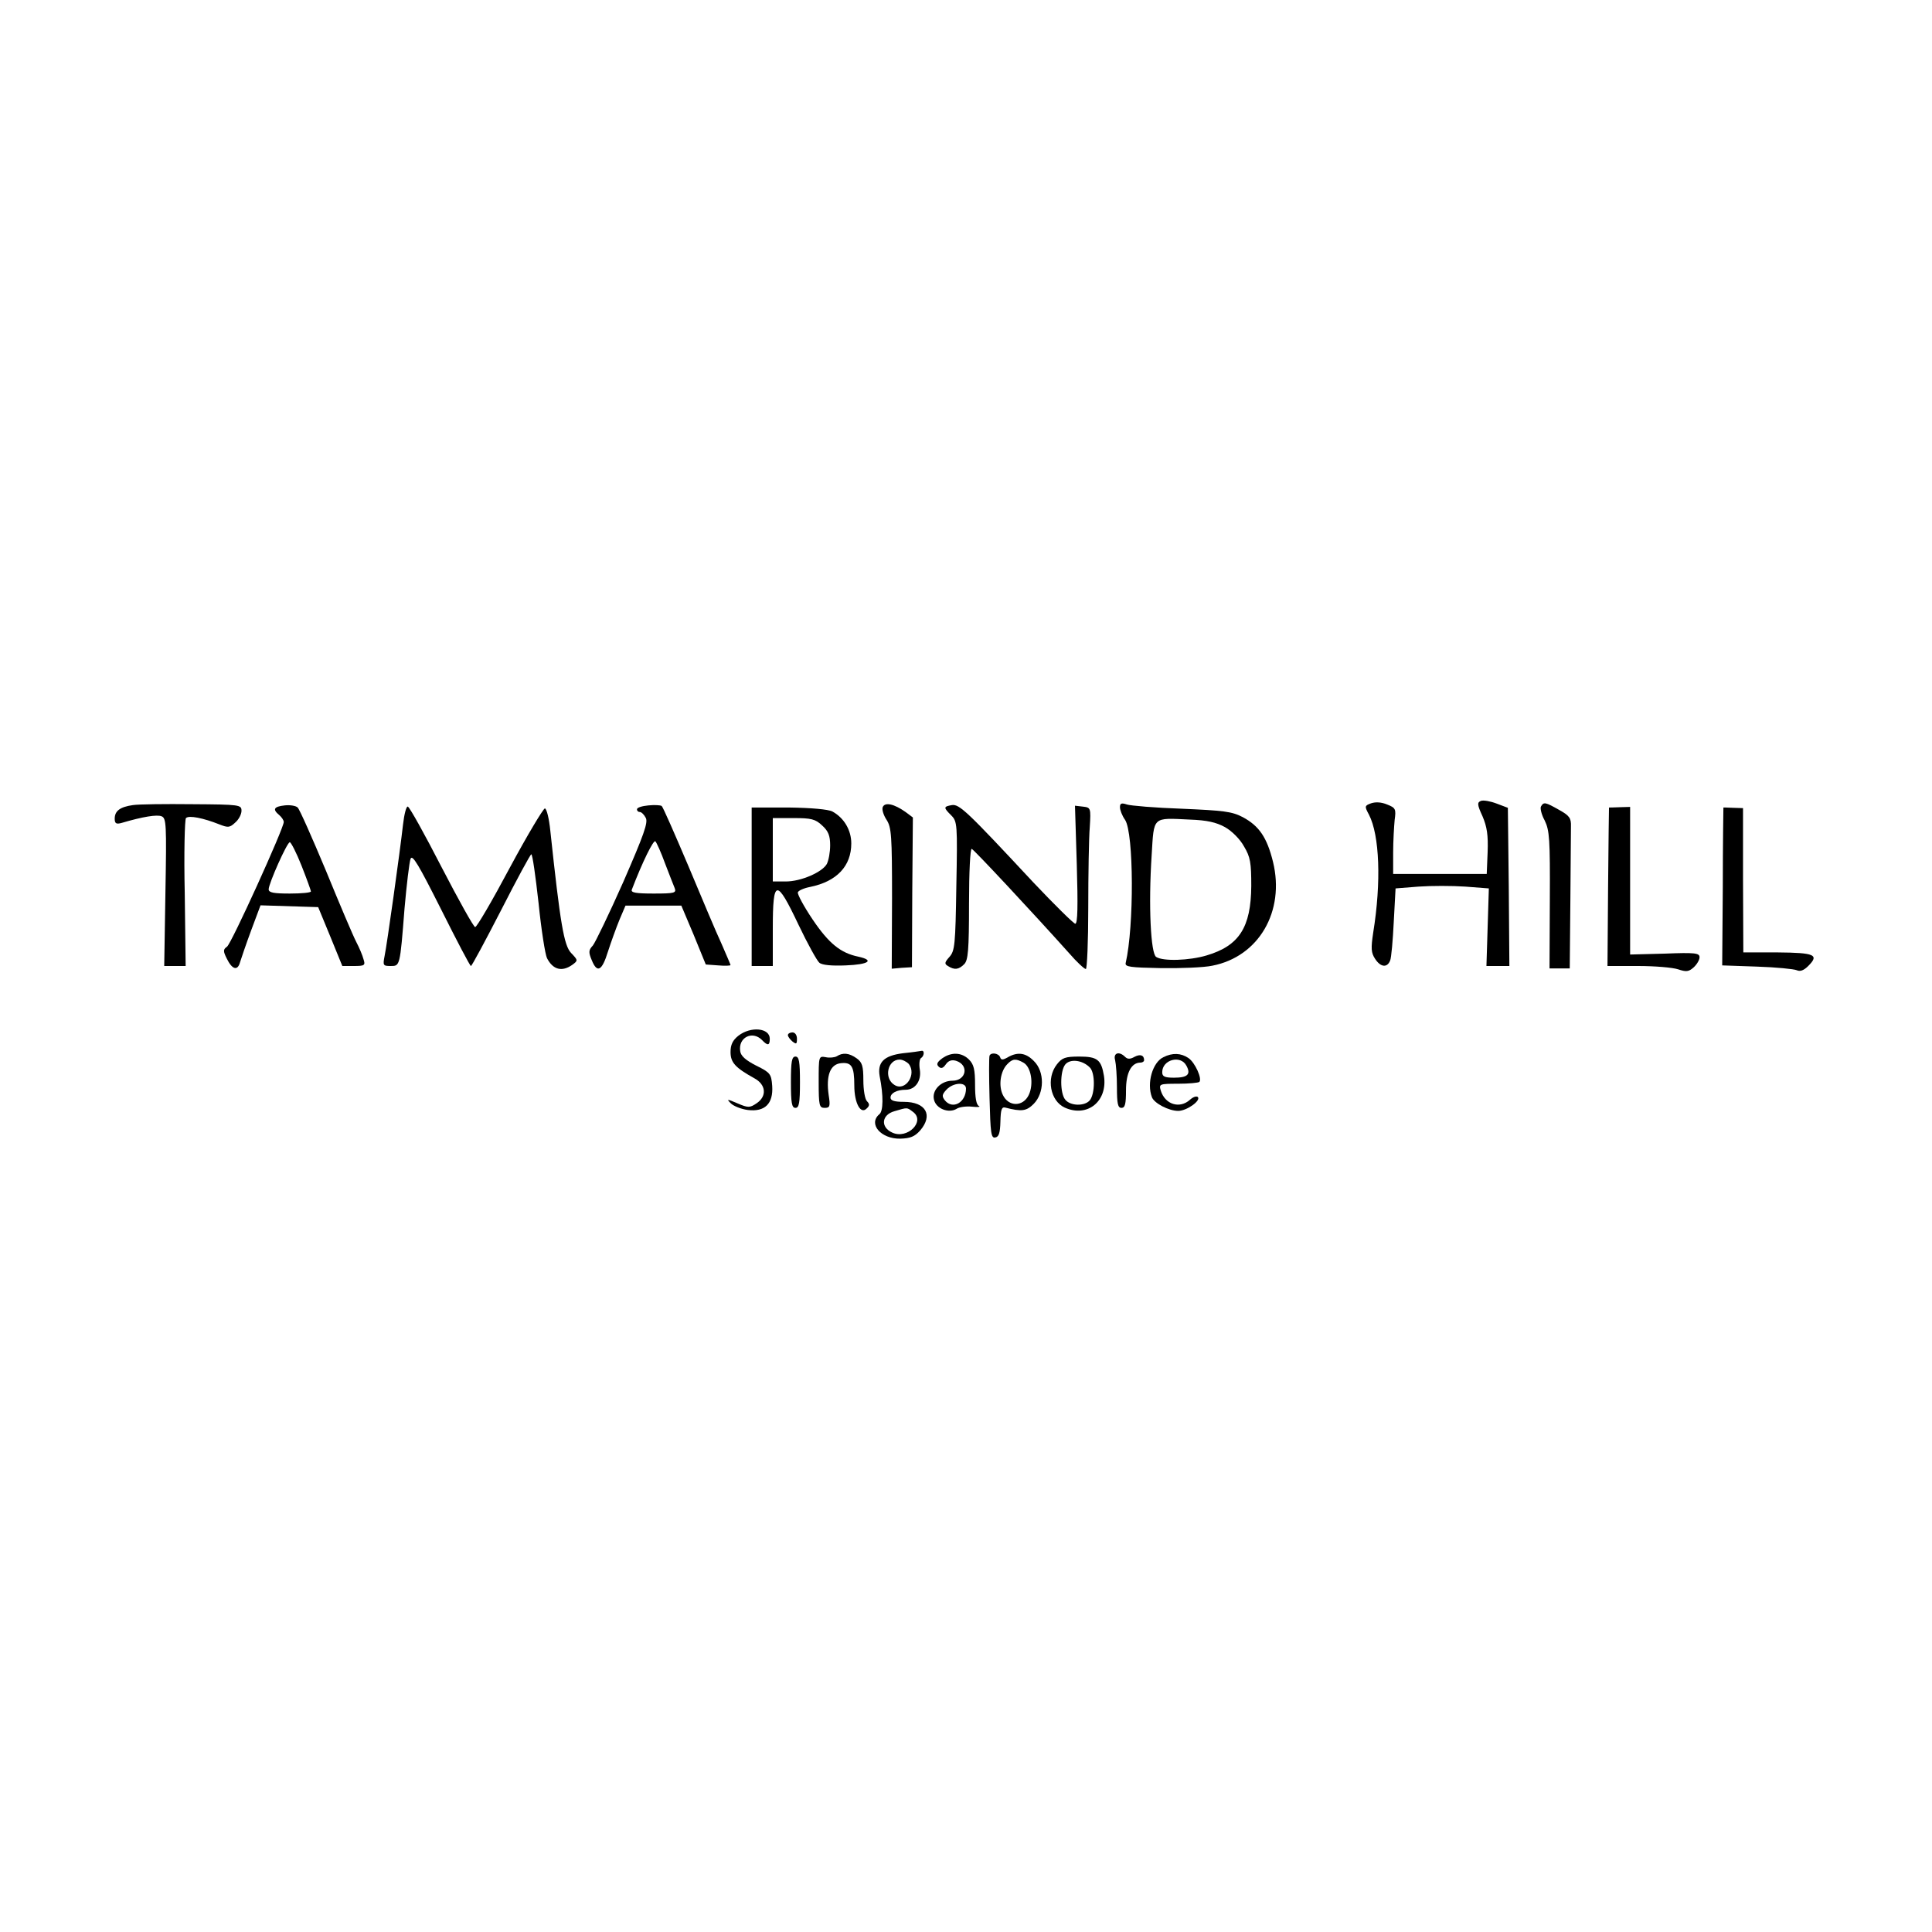 <!-- Generated by IcoMoon.io -->
<svg version="1.1" xmlns="http://www.w3.org/2000/svg" width="32" height="32" viewBox="0 0 32 32">
<title>Tamarind-Hill-Logo</title>
<path d="M22.71 13.305c-0.11 0.040-0.11 0.050-0.035 0.19 0.175 0.34 0.205 1.115 0.070 1.95-0.040 0.265-0.035 0.335 0.030 0.435 0.090 0.14 0.2 0.155 0.25 0.030 0.020-0.045 0.045-0.335 0.060-0.64l0.030-0.555 0.38-0.030c0.21-0.015 0.555-0.015 0.775 0l0.39 0.030-0.020 0.645-0.020 0.64h0.38l-0.010-1.31-0.015-1.31-0.185-0.070c-0.105-0.040-0.22-0.060-0.26-0.045-0.065 0.025-0.065 0.060 0.025 0.255 0.075 0.175 0.095 0.315 0.085 0.59l-0.015 0.365h-1.55v-0.35c0-0.195 0.015-0.44 0.025-0.545 0.025-0.18 0.015-0.2-0.125-0.255-0.095-0.040-0.19-0.045-0.265-0.020z"></path>
<path d="M2.2 13.335c-0.21 0.030-0.3 0.095-0.3 0.225 0 0.080 0.025 0.095 0.115 0.070 0.355-0.105 0.585-0.14 0.66-0.11 0.080 0.030 0.085 0.13 0.065 1.255l-0.020 1.225h0.355l-0.015-1.205c-0.015-0.66 0-1.225 0.020-1.245 0.050-0.050 0.29 0 0.555 0.105 0.14 0.055 0.17 0.055 0.26-0.030 0.060-0.050 0.105-0.14 0.105-0.195 0-0.1-0.025-0.105-0.815-0.11-0.445-0.005-0.89 0-0.985 0.015z"></path>
<path d="M4.715 13.34c-0.18 0.020-0.205 0.065-0.090 0.16 0.040 0.035 0.075 0.085 0.075 0.115 0 0.105-0.865 2.010-0.94 2.065-0.065 0.045-0.065 0.075-0.005 0.195 0.090 0.185 0.18 0.21 0.22 0.065 0.020-0.065 0.1-0.3 0.185-0.53l0.155-0.415 0.955 0.030 0.2 0.485 0.2 0.49h0.19c0.18 0 0.195-0.010 0.16-0.115-0.015-0.060-0.070-0.19-0.12-0.285s-0.275-0.625-0.5-1.175c-0.23-0.55-0.44-1.025-0.47-1.050-0.030-0.030-0.13-0.045-0.215-0.035zM4.995 14.34c0.085 0.215 0.155 0.41 0.155 0.425 0 0.020-0.155 0.035-0.35 0.035-0.265 0-0.35-0.015-0.35-0.070 0-0.095 0.305-0.78 0.35-0.78 0.020 0 0.11 0.175 0.195 0.39z"></path>
<path d="M10.74 13.34c-0.105 0.010-0.19 0.035-0.19 0.065 0 0.025 0.020 0.045 0.050 0.045 0.025 0 0.070 0.045 0.095 0.095 0.045 0.075-0.035 0.29-0.37 1.060-0.235 0.53-0.465 1.005-0.505 1.055-0.070 0.075-0.075 0.11-0.020 0.24 0.090 0.225 0.17 0.185 0.27-0.14 0.050-0.155 0.135-0.39 0.19-0.525l0.1-0.235h0.925l0.205 0.485 0.2 0.49 0.205 0.015c0.115 0.010 0.205 0.005 0.205-0.005s-0.070-0.17-0.15-0.355c-0.085-0.18-0.33-0.765-0.55-1.29-0.225-0.53-0.42-0.975-0.44-0.99s-0.12-0.020-0.22-0.010zM11.015 14.3c0.070 0.18 0.14 0.365 0.16 0.41 0.030 0.080 0 0.090-0.35 0.090-0.29 0-0.38-0.015-0.36-0.065 0.18-0.47 0.36-0.83 0.39-0.8 0.020 0.020 0.095 0.185 0.16 0.365z"></path>
<path d="M14.62 13.37c-0.015 0.040 0.015 0.135 0.065 0.21 0.080 0.125 0.090 0.26 0.090 1.3l-0.005 1.165 0.165-0.015 0.17-0.010 0.005-1.24 0.010-1.24-0.12-0.090c-0.19-0.135-0.345-0.17-0.38-0.080z"></path>
<path d="M15.765 13.335c-0.14 0.025-0.14 0.040-0.010 0.17 0.1 0.1 0.105 0.145 0.085 1.17-0.015 0.975-0.025 1.075-0.115 1.175-0.080 0.090-0.085 0.115-0.025 0.15 0.11 0.070 0.18 0.060 0.27-0.030 0.065-0.065 0.080-0.23 0.080-1.005 0-0.52 0.020-0.915 0.045-0.905 0.040 0.015 1.010 1.055 1.615 1.73 0.125 0.145 0.25 0.26 0.275 0.26 0.020 0 0.040-0.455 0.040-1.015 0-0.555 0.010-1.155 0.025-1.335 0.020-0.32 0.015-0.325-0.115-0.34l-0.13-0.015 0.030 0.975c0.020 0.68 0.015 0.98-0.025 0.98-0.025 0-0.34-0.31-0.695-0.685-1.095-1.175-1.225-1.3-1.35-1.28z"></path>
<path d="M18.55 13.37c0 0.045 0.035 0.14 0.085 0.21 0.145 0.22 0.15 1.765 0.010 2.37-0.015 0.065 0.075 0.075 0.58 0.085 0.33 0.005 0.715-0.010 0.855-0.040 0.77-0.15 1.205-0.9 1.005-1.72-0.1-0.405-0.23-0.595-0.5-0.74-0.18-0.095-0.32-0.11-1.010-0.14-0.44-0.015-0.85-0.050-0.91-0.070-0.090-0.030-0.115-0.020-0.115 0.045zM20.29 13.7c0.115 0.065 0.25 0.2 0.315 0.32 0.105 0.175 0.12 0.27 0.12 0.655-0.005 0.685-0.2 0.99-0.74 1.15-0.285 0.085-0.72 0.1-0.835 0.025-0.090-0.055-0.13-0.845-0.075-1.685 0.040-0.65 0.005-0.62 0.635-0.59 0.28 0.010 0.435 0.045 0.58 0.125z"></path>
<path d="M25.525 13.355c-0.020 0.025 0.005 0.135 0.060 0.235 0.080 0.165 0.090 0.31 0.085 1.315l-0.005 1.135h0.335l0.010-1.095c0.005-0.6 0.010-1.165 0.010-1.255 0.005-0.14-0.025-0.18-0.195-0.275-0.23-0.13-0.255-0.135-0.3-0.060z"></path>
<path d="M6.675 13.66c-0.050 0.445-0.265 1.985-0.305 2.175-0.030 0.155-0.025 0.165 0.1 0.165 0.155 0 0.155 0.010 0.23-0.95 0.035-0.4 0.080-0.77 0.1-0.825 0.030-0.080 0.135 0.1 0.505 0.835 0.26 0.52 0.48 0.94 0.495 0.94s0.24-0.42 0.5-0.925c0.26-0.51 0.485-0.925 0.5-0.925 0.020 0 0.070 0.36 0.12 0.805 0.045 0.445 0.11 0.855 0.14 0.915 0.1 0.195 0.25 0.23 0.42 0.11 0.095-0.070 0.095-0.075-0.020-0.195-0.12-0.125-0.18-0.485-0.345-2.025-0.020-0.2-0.060-0.365-0.090-0.37-0.025 0-0.29 0.44-0.58 0.98-0.29 0.545-0.55 0.99-0.575 0.985-0.025 0-0.275-0.45-0.555-0.99-0.28-0.545-0.53-0.995-0.56-1.005-0.025-0.010-0.060 0.125-0.080 0.3z"></path>
<path d="M12.45 14.685v1.315h0.35v-0.625c0-0.825 0.060-0.83 0.425-0.060 0.15 0.315 0.305 0.595 0.345 0.63 0.045 0.040 0.205 0.055 0.44 0.045 0.38-0.015 0.48-0.085 0.205-0.145-0.29-0.060-0.485-0.215-0.755-0.615-0.145-0.215-0.255-0.42-0.245-0.45s0.1-0.070 0.205-0.090c0.44-0.090 0.68-0.345 0.68-0.72 0-0.22-0.12-0.425-0.315-0.53-0.070-0.035-0.345-0.060-0.72-0.065h-0.615v1.31zM13.62 13.675c0.1 0.090 0.13 0.17 0.13 0.325 0 0.115-0.025 0.25-0.055 0.31-0.075 0.135-0.425 0.29-0.68 0.29h-0.215v-1.050h0.345c0.29 0 0.36 0.015 0.475 0.125z"></path>
<path d="M26.65 13.375c0 0-0.010 0.59-0.015 1.315l-0.010 1.31h0.505c0.28 0 0.575 0.025 0.665 0.055 0.135 0.045 0.175 0.040 0.255-0.030 0.055-0.050 0.1-0.125 0.1-0.17 0-0.070-0.075-0.080-0.575-0.060l-0.575 0.015v-2.445l-0.175 0.005c-0.095 0.005-0.175 0.005-0.175 0.005z"></path>
<path d="M28.545 13.375c0 0-0.010 0.59-0.010 1.31l-0.010 1.305 0.575 0.020c0.315 0.010 0.615 0.040 0.66 0.060 0.055 0.025 0.115 0.005 0.19-0.070 0.185-0.185 0.11-0.22-0.505-0.225h-0.57l-0.005-1.195v-1.195l-0.16-0.005c-0.090-0.005-0.16-0.005-0.165-0.005z"></path>
<path d="M12.23 17.155c-0.095 0.075-0.13 0.15-0.13 0.27 0 0.175 0.080 0.26 0.395 0.435 0.195 0.105 0.21 0.3 0.035 0.415-0.11 0.075-0.14 0.075-0.315 0s-0.185-0.075-0.11 0c0.045 0.045 0.17 0.095 0.28 0.11 0.285 0.035 0.425-0.105 0.405-0.4-0.015-0.195-0.030-0.22-0.265-0.335-0.175-0.090-0.255-0.16-0.265-0.24-0.035-0.225 0.2-0.345 0.36-0.185 0.095 0.1 0.13 0.095 0.13-0.020 0-0.18-0.315-0.21-0.52-0.050z"></path>
<path d="M13.050 17.145c0 0.025 0.035 0.070 0.075 0.105 0.065 0.050 0.075 0.045 0.075-0.045 0-0.060-0.030-0.105-0.075-0.105-0.040 0-0.075 0.020-0.075 0.045z"></path>
<path d="M14.955 17.445c-0.315 0.040-0.425 0.15-0.385 0.38 0.065 0.325 0.060 0.58-0.005 0.63-0.19 0.16 0.025 0.41 0.345 0.405 0.17-0.005 0.24-0.035 0.33-0.135 0.22-0.255 0.095-0.475-0.27-0.475-0.155 0-0.22-0.020-0.22-0.070 0-0.075 0.105-0.13 0.25-0.13 0.16 0 0.265-0.15 0.235-0.335-0.015-0.090-0.005-0.175 0.020-0.19 0.055-0.035 0.060-0.13 0.010-0.12-0.025 0.005-0.16 0.025-0.31 0.040zM15.050 17.62c0.14 0.175-0.055 0.465-0.235 0.35-0.18-0.11-0.115-0.42 0.085-0.42 0.050 0 0.115 0.035 0.15 0.070zM15.12 18.415c0.215 0.155-0.090 0.46-0.34 0.345-0.2-0.090-0.18-0.295 0.035-0.355 0.22-0.065 0.205-0.065 0.305 0.010z"></path>
<path d="M13.86 17.495c-0.035 0.020-0.12 0.030-0.185 0.015-0.115-0.020-0.115-0.015-0.115 0.41 0 0.395 0.010 0.43 0.1 0.43 0.085 0 0.095-0.025 0.065-0.215-0.045-0.32 0.025-0.505 0.2-0.525 0.18-0.020 0.225 0.050 0.225 0.37 0 0.29 0.105 0.485 0.205 0.38 0.050-0.045 0.050-0.075 0.005-0.12-0.035-0.035-0.060-0.19-0.060-0.345 0-0.24-0.020-0.3-0.11-0.365-0.125-0.090-0.23-0.1-0.33-0.035z"></path>
<path d="M15.605 17.53c-0.080 0.060-0.1 0.095-0.060 0.135s0.075 0.030 0.12-0.035c0.045-0.065 0.1-0.080 0.17-0.060 0.22 0.070 0.17 0.33-0.060 0.33-0.19 0-0.345 0.16-0.305 0.315 0.035 0.15 0.245 0.23 0.375 0.15 0.045-0.030 0.16-0.045 0.255-0.035s0.145 0.005 0.115-0.010c-0.045-0.020-0.065-0.14-0.065-0.35 0-0.255-0.020-0.34-0.1-0.42-0.12-0.12-0.29-0.13-0.445-0.020zM16 18.030c0 0.23-0.22 0.355-0.35 0.195-0.050-0.065-0.050-0.095 0.025-0.175 0.11-0.12 0.325-0.135 0.325-0.020z"></path>
<path d="M16.39 17.485c-0.010 0.025-0.010 0.34 0 0.705 0.015 0.58 0.025 0.665 0.095 0.65 0.060-0.010 0.080-0.075 0.085-0.265 0.005-0.195 0.020-0.245 0.080-0.23 0.27 0.070 0.35 0.060 0.47-0.060 0.18-0.18 0.185-0.535 0.005-0.71-0.135-0.14-0.27-0.155-0.43-0.065-0.085 0.050-0.115 0.050-0.13 0-0.025-0.065-0.15-0.085-0.175-0.025zM16.95 17.6c0.13 0.070 0.175 0.355 0.090 0.535-0.095 0.2-0.335 0.2-0.43 0-0.075-0.155-0.040-0.395 0.075-0.51 0.085-0.090 0.14-0.095 0.265-0.025z"></path>
<path d="M18.47 17.56c0.015 0.065 0.030 0.265 0.030 0.45 0 0.27 0.015 0.34 0.075 0.34s0.075-0.065 0.075-0.29c0-0.295 0.090-0.46 0.24-0.46 0.035 0 0.060-0.020 0.060-0.040 0-0.085-0.065-0.105-0.16-0.055-0.070 0.040-0.115 0.040-0.155 0-0.1-0.1-0.2-0.065-0.165 0.055z"></path>
<path d="M19.27 17.51c-0.18 0.085-0.28 0.43-0.19 0.665 0.040 0.1 0.28 0.225 0.435 0.225 0.14 0 0.38-0.17 0.325-0.23-0.025-0.020-0.080 0-0.13 0.045-0.17 0.155-0.415 0.080-0.485-0.155-0.030-0.105-0.020-0.11 0.29-0.11 0.175 0 0.33-0.015 0.35-0.030 0.050-0.050-0.070-0.32-0.18-0.395-0.125-0.085-0.265-0.090-0.415-0.015zM19.65 17.65c0.080 0.145 0.020 0.2-0.205 0.2-0.155 0-0.195-0.020-0.195-0.090 0-0.21 0.305-0.29 0.4-0.11z"></path>
<path d="M13.1 17.925c0 0.345 0.015 0.425 0.075 0.425s0.075-0.080 0.075-0.425c0-0.345-0.015-0.425-0.075-0.425s-0.075 0.080-0.075 0.425z"></path>
<path d="M17.505 17.63c-0.18 0.23-0.11 0.605 0.13 0.715 0.375 0.17 0.715-0.105 0.65-0.525-0.045-0.27-0.11-0.32-0.41-0.32-0.23 0-0.285 0.020-0.37 0.13zM18.050 17.68c0.090 0.085 0.090 0.435 0 0.545-0.085 0.1-0.32 0.095-0.405-0.010-0.090-0.105-0.090-0.475 0-0.585 0.080-0.095 0.28-0.075 0.405 0.050z"></path>
</svg>
